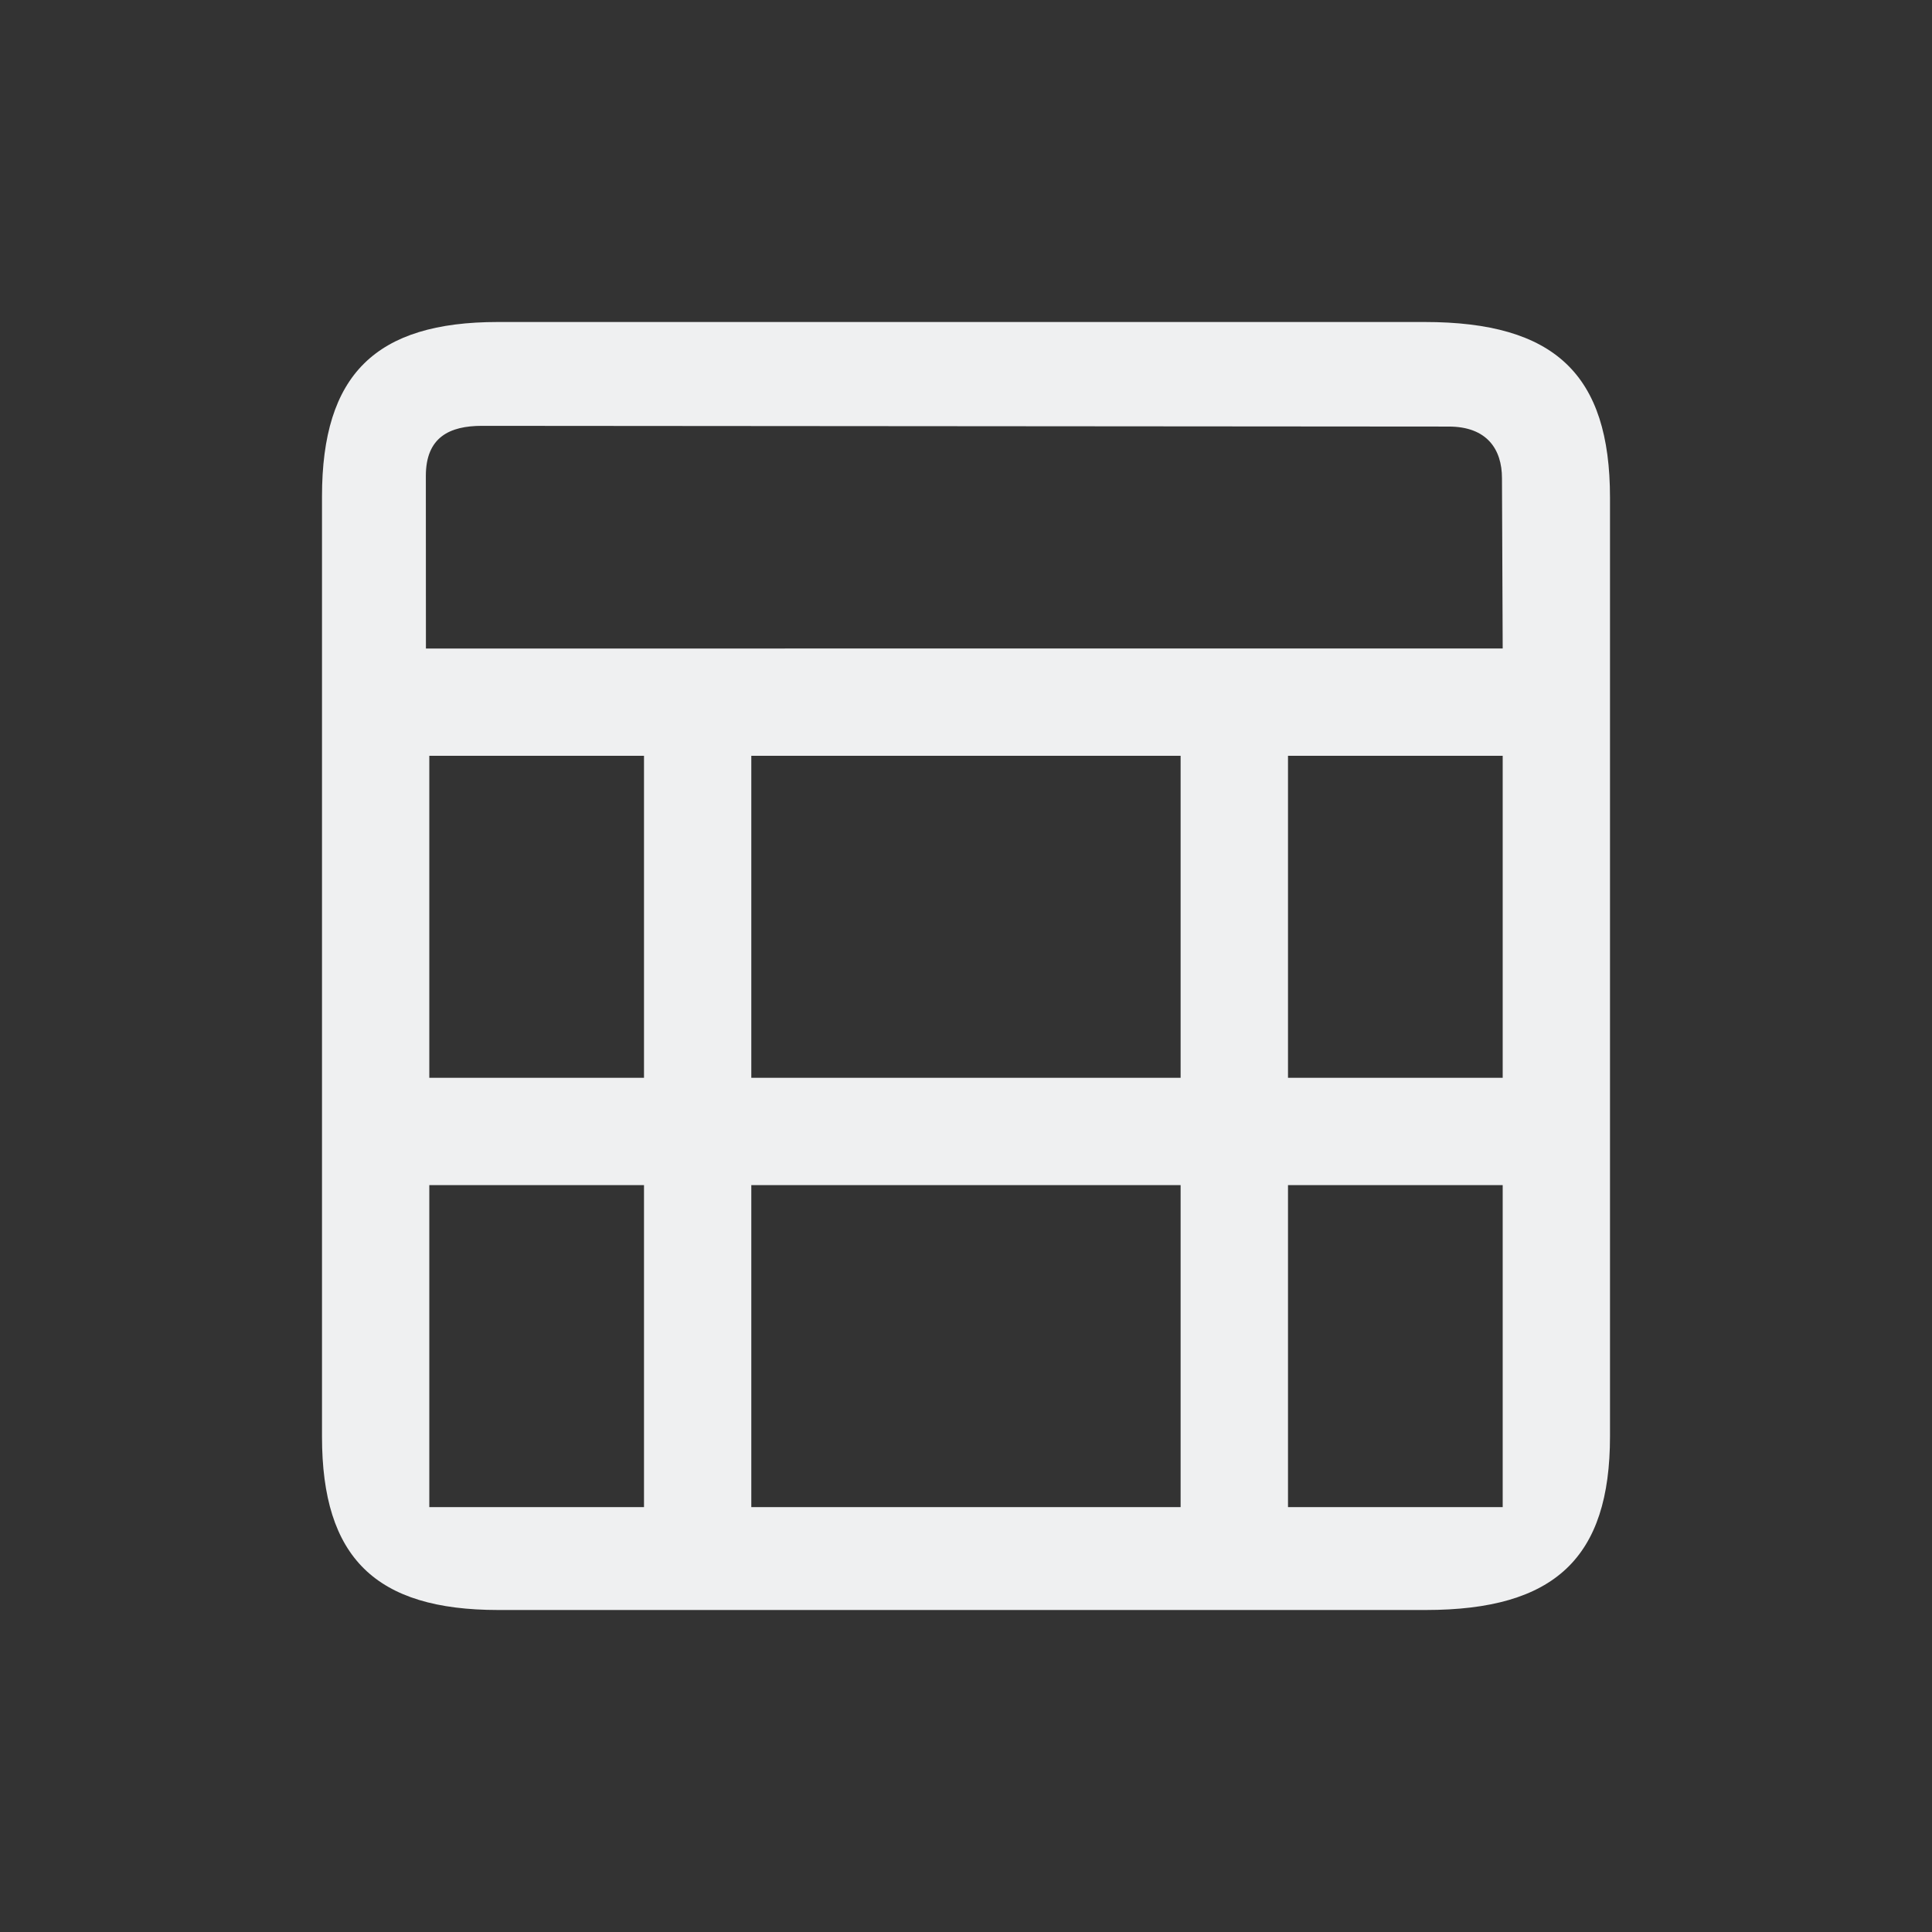 <svg xmlns="http://www.w3.org/2000/svg" xmlns:svg="http://www.w3.org/2000/svg" viewBox="0 0 24 24" version="1.1" id="svg6" width="24" height="24">
  <rect x="0" y="0" width="24" height="24" fill="#333333" stroke="none"/>
  <defs id="defs3051">
    <style type="text/css" id="current-color-scheme"> .ColorScheme-Text { color:#eff0f1; } </style>
  </defs>
  <g transform="translate(1,1)">
    <path style="fill:currentColor" d="M 3,5.167 V 16.847 C 3,18.352 3.667,19 5.19,19 H 16.71 C 18.315,19 19,18.352 19,16.843 V 5.182 C 19,3.652 18.315,3 16.697,3 H 5.185 C 3.667,3 3,3.652 3,5.167 Z m 14.667,1.889 H 4.291 L 4.29,4.912 c 0,-0.482 0.296,-0.622 0.697,-0.622 l 12.01,0.009 c 0.474,0 0.661,0.282 0.661,0.641 z M 4.333,8.389 H 7 v 4 H 4.333 Z m 4,0 h 5.333 v 4 H 8.333 Z M 15,8.389 h 2.667 v 4 H 15 Z M 4.333,13.722 H 7 v 4 H 4.333 Z m 4,0 h 5.333 v 4 H 8.333 Z m 6.667,0 h 2.667 v 4 H 15 Z" class="ColorScheme-Text" id="path1-9"/>
  </g>
</svg>
